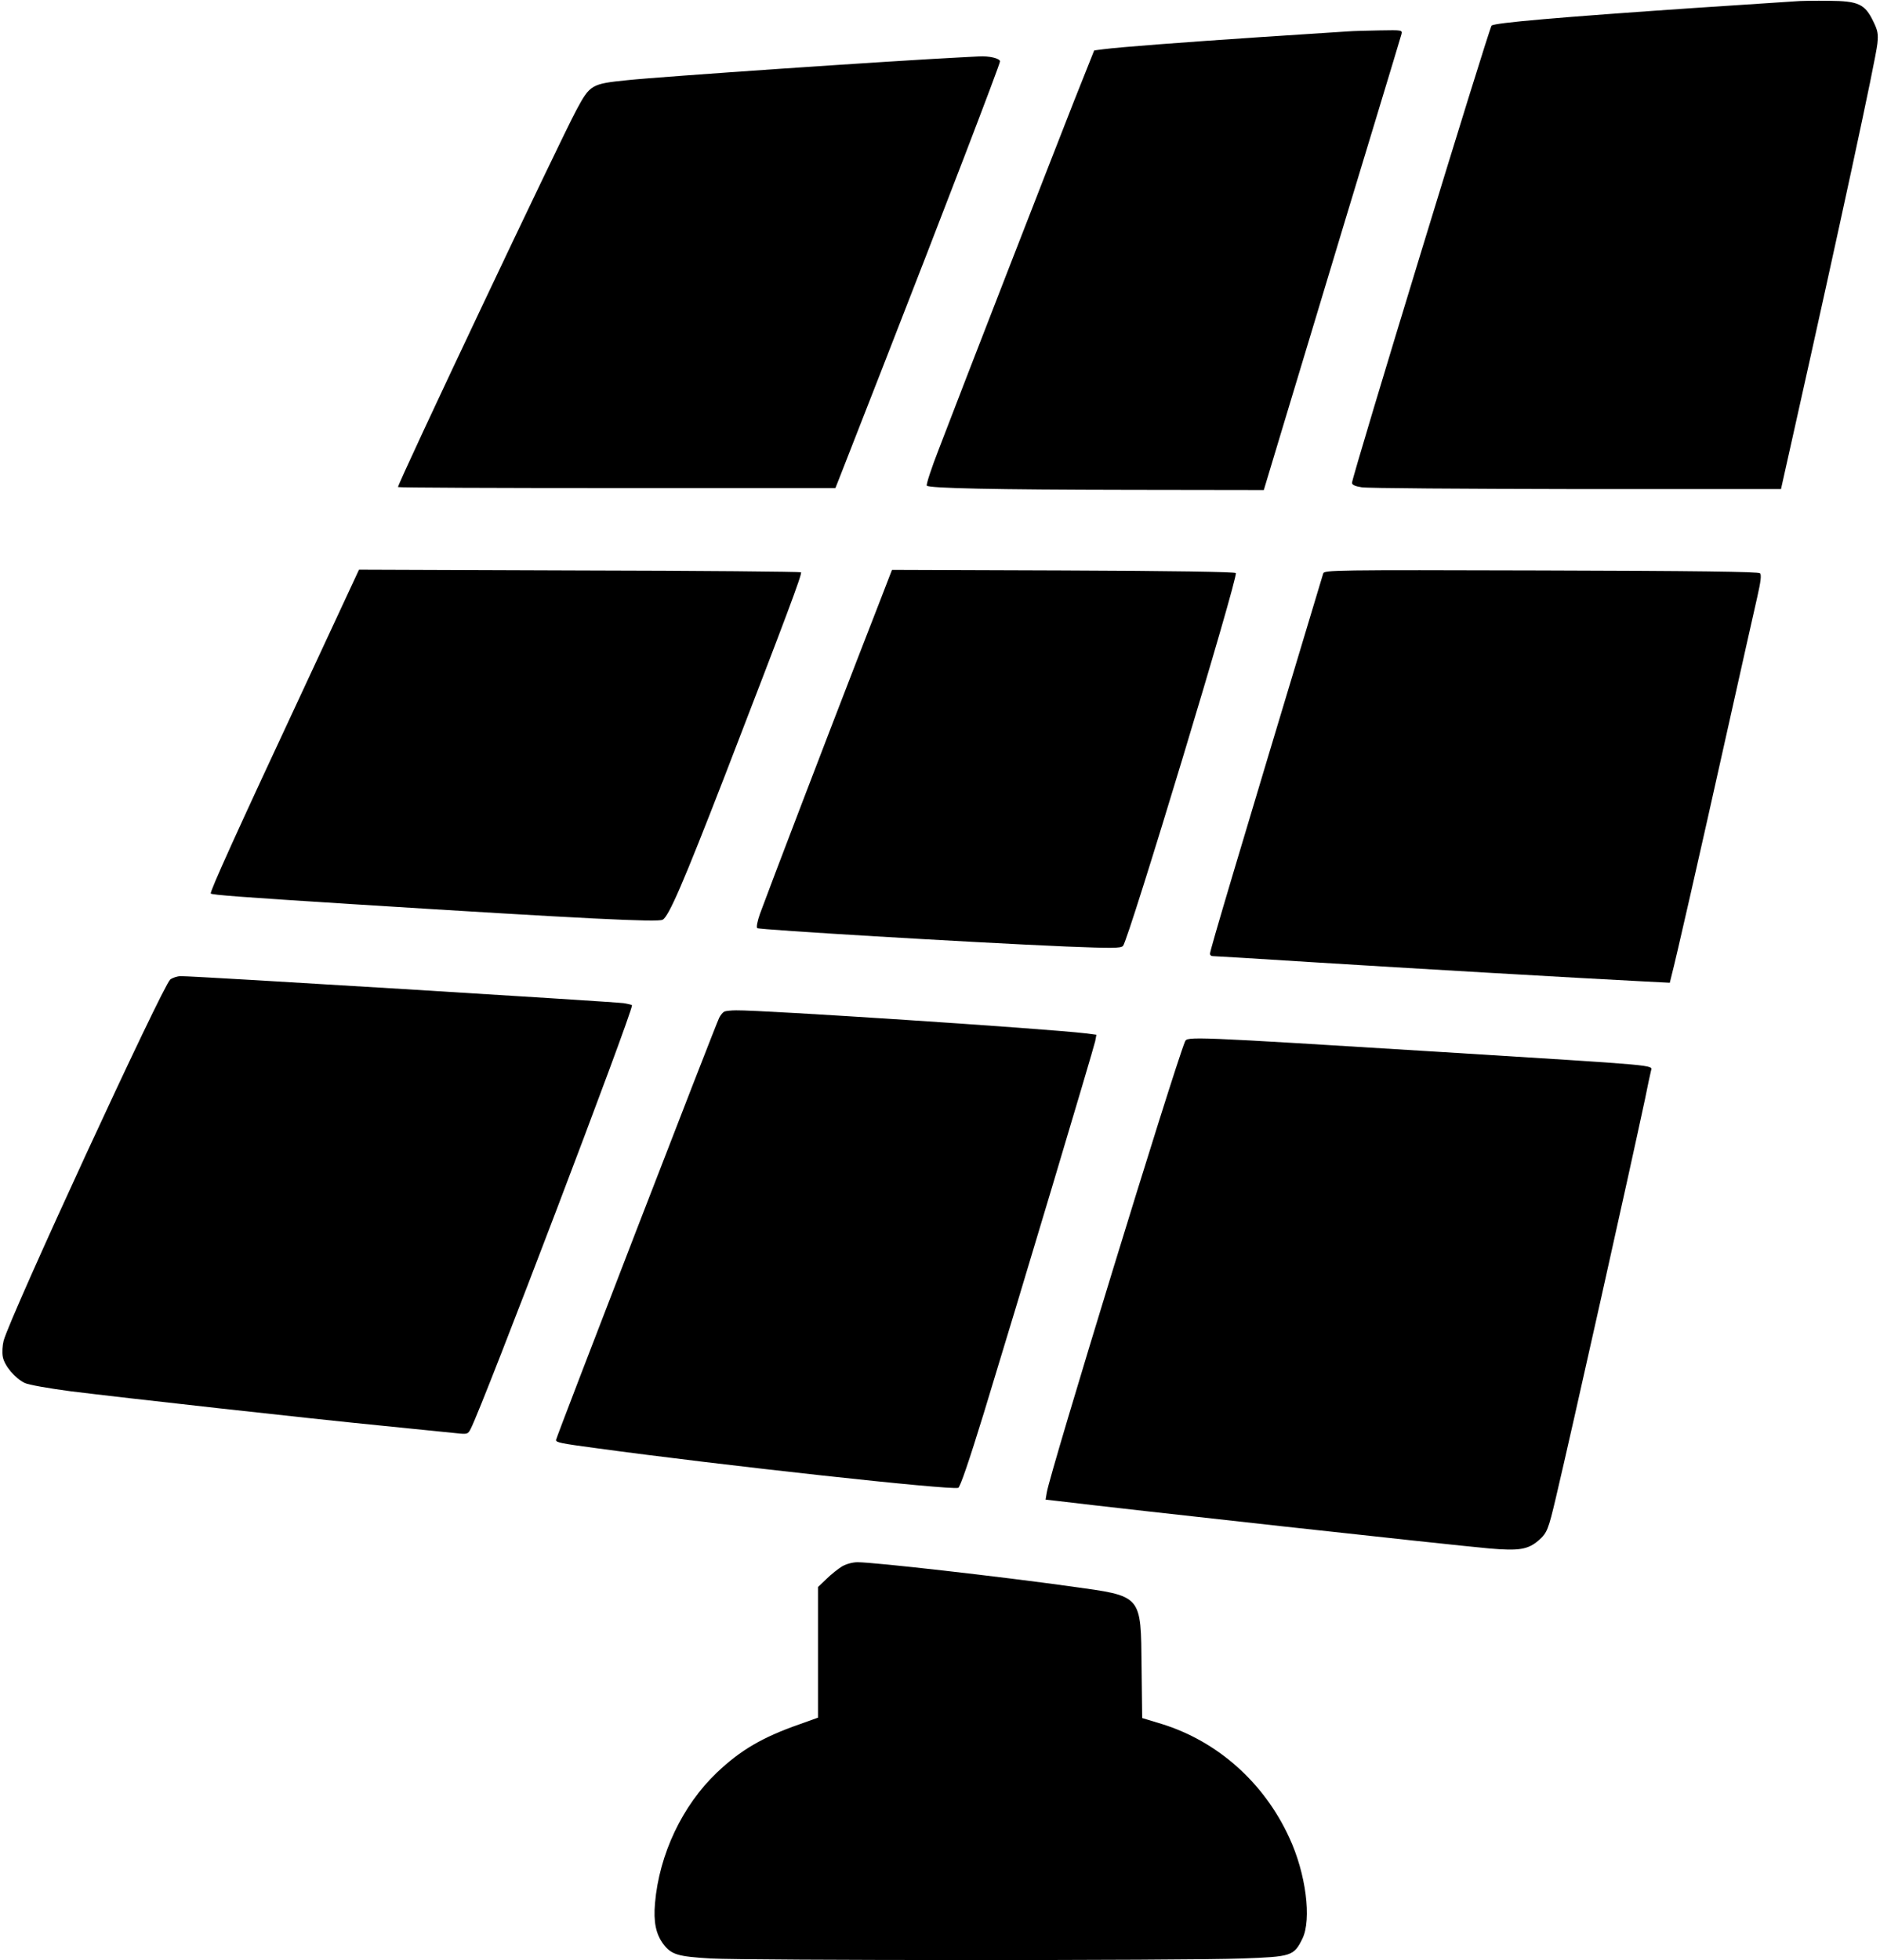 <?xml version="1.0" standalone="no"?>
<!DOCTYPE svg PUBLIC "-//W3C//DTD SVG 20010904//EN"
 "http://www.w3.org/TR/2001/REC-SVG-20010904/DTD/svg10.dtd">
<svg version="1.0" xmlns="http://www.w3.org/2000/svg"
 width="940pt" height="980pt" viewBox="0 0 940 980"
 preserveAspectRatio="xMidYMid meet">

<g transform="translate(0,980) scale(0.1,-0.1)"
fill="#000000" stroke="none">
<path d="M8970 9793 c-30 -2 -255 -17 -500 -33 -673 -46 -998 -74 -1012 -88
-13 -13 -698 -2255 -698 -2286 0 -10 16 -17 48 -22 26 -5 508 -8 1072 -9
l1025 0 57 255 c237 1059 416 1888 425 1972 5 49 2 65 -21 112 -42 86 -74 101
-221 102 -66 1 -145 0 -175 -3z"/>
<path d="M6740 9643 c-25 -2 -218 -14 -430 -28 -389 -26 -706 -50 -792 -61
l-47 -6 -102 -256 c-107 -272 -560 -1436 -674 -1735 -38 -97 -65 -180 -61
-185 14 -13 335 -20 1013 -21 l672 -1 25 83 c13 45 111 367 216 716 105 349
247 819 316 1045 69 226 127 421 131 434 5 22 5 22 -108 20 -63 -1 -134 -3
-159 -5z"/>
<path d="M4800 9513 c-337 -17 -1496 -96 -1665 -114 -177 -18 -185 -22 -253
-149 -80 -148 -892 -1863 -892 -1885 0 -3 492 -5 1094 -5 l1093 0 21 53 c11
28 107 273 212 542 301 770 590 1523 590 1538 0 15 -54 28 -105 25 -16 -1 -59
-3 -95 -5z"/>
<path d="M1521 6363 c-334 -715 -474 -1024 -467 -1030 7 -7 155 -18 706 -53
1175 -74 1529 -91 1553 -78 31 16 103 183 312 722 308 798 387 1008 380 1015
-4 3 -502 8 -1108 9 l-1102 4 -274 -589z"/>
<path d="M4451 6928 c-5 -13 -79 -205 -166 -428 -147 -379 -433 -1126 -485
-1268 -13 -37 -19 -67 -14 -72 9 -8 1056 -71 1547 -92 228 -9 270 -9 282 3 27
27 578 1849 564 1864 -7 6 -312 11 -865 13 l-854 3 -9 -23z"/>
<path d="M6616 6933 c-433 -1437 -566 -1883 -566 -1901 0 -7 6 -12 14 -12 8 0
230 -13 493 -30 462 -29 1374 -82 1655 -96 l137 -7 10 41 c17 62 139 597 277
1217 69 308 136 609 150 669 18 79 22 112 14 120 -8 8 -323 12 -1095 14 -1035
3 -1084 2 -1089 -15z"/>
<path d="M851 4903 c-39 -34 -799 -1680 -833 -1806 -6 -24 -8 -59 -4 -80 8
-45 62 -108 110 -131 18 -9 121 -27 227 -41 256 -32 1196 -137 1574 -174 165
-17 326 -33 357 -36 55 -6 58 -5 72 23 62 120 806 2074 806 2116 0 3 -19 7
-42 11 -66 8 -2134 135 -2214 135 -17 0 -41 -8 -53 -17z"/>
<path d="M3622 4743 c-7 -3 -19 -17 -26 -31 -18 -35 -816 -2100 -816 -2111 0
-12 23 -17 195 -40 635 -87 1781 -212 1816 -199 10 4 54 133 127 370 174 568
551 1828 558 1863 l6 32 -54 7 c-203 24 -1615 117 -1747 115 -25 0 -52 -3 -59
-6z"/>
<path d="M5925 4593 c-60 -148 -674 -2151 -691 -2254 l-6 -36 53 -6 c363 -44
1944 -218 2164 -238 150 -13 195 -6 249 41 42 37 48 54 86 215 79 334 372
1647 445 1990 13 66 27 130 30 142 7 30 54 25 -1035 93 -1276 79 -1284 79
-1295 53z"/>
<path d="M4210 1969 c-19 -12 -54 -39 -77 -62 l-43 -41 0 -327 0 -326 -92 -33
c-186 -65 -295 -129 -414 -242 -172 -164 -288 -408 -309 -653 -8 -92 4 -153
41 -203 41 -54 71 -63 238 -73 184 -10 2355 -11 2657 0 247 9 258 12 301 99
47 96 18 326 -66 506 -126 274 -357 480 -636 567 l-99 30 -3 252 c-4 368 6
356 -353 406 -359 50 -984 121 -1067 121 -26 0 -57 -9 -78 -21z"/>
</g>
</svg>
